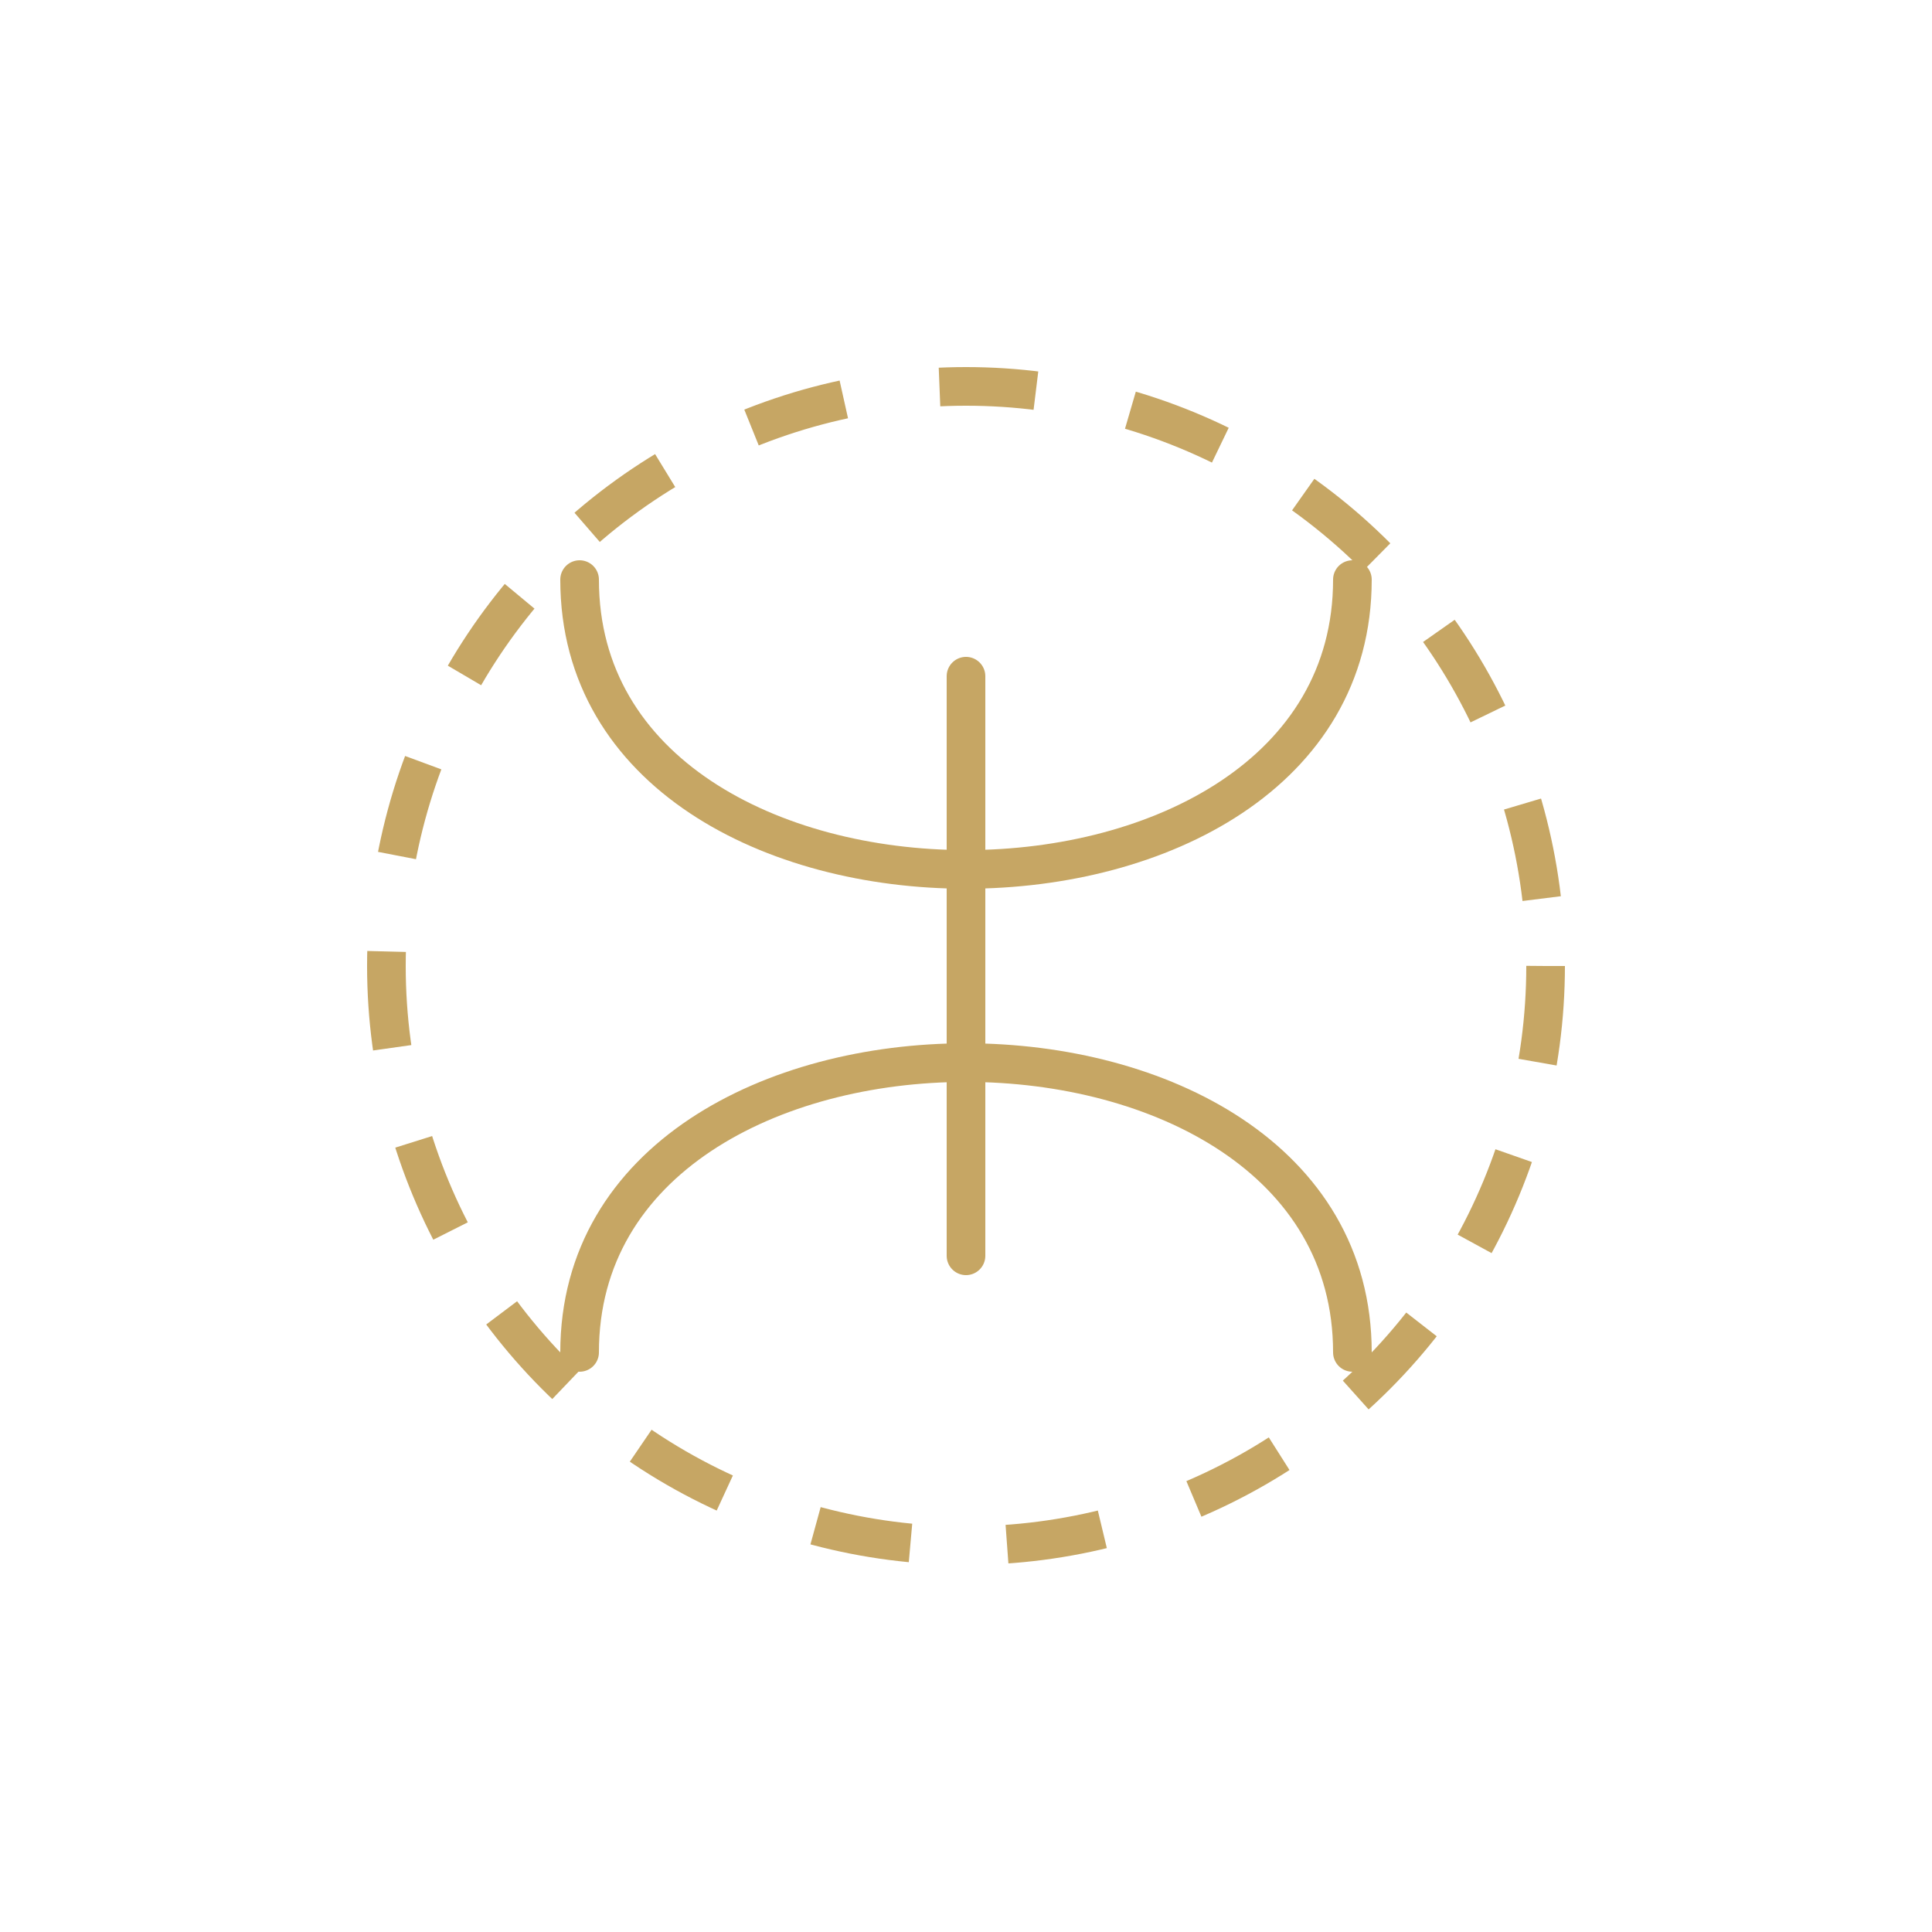 <svg xmlns="http://www.w3.org/2000/svg" viewBox="0 0 100 100" fill="none" stroke="#c6a664" stroke-width="2"><path d="M30 70c0-20 40-20 40 0" stroke-linecap="round"/><path d="M30 30c0 20 40 20 40 0" stroke-linecap="round"/><path d="M50 35v30" stroke-linecap="round"/><circle cx="50" cy="50" r="30" stroke-dasharray="5 5"/></svg>